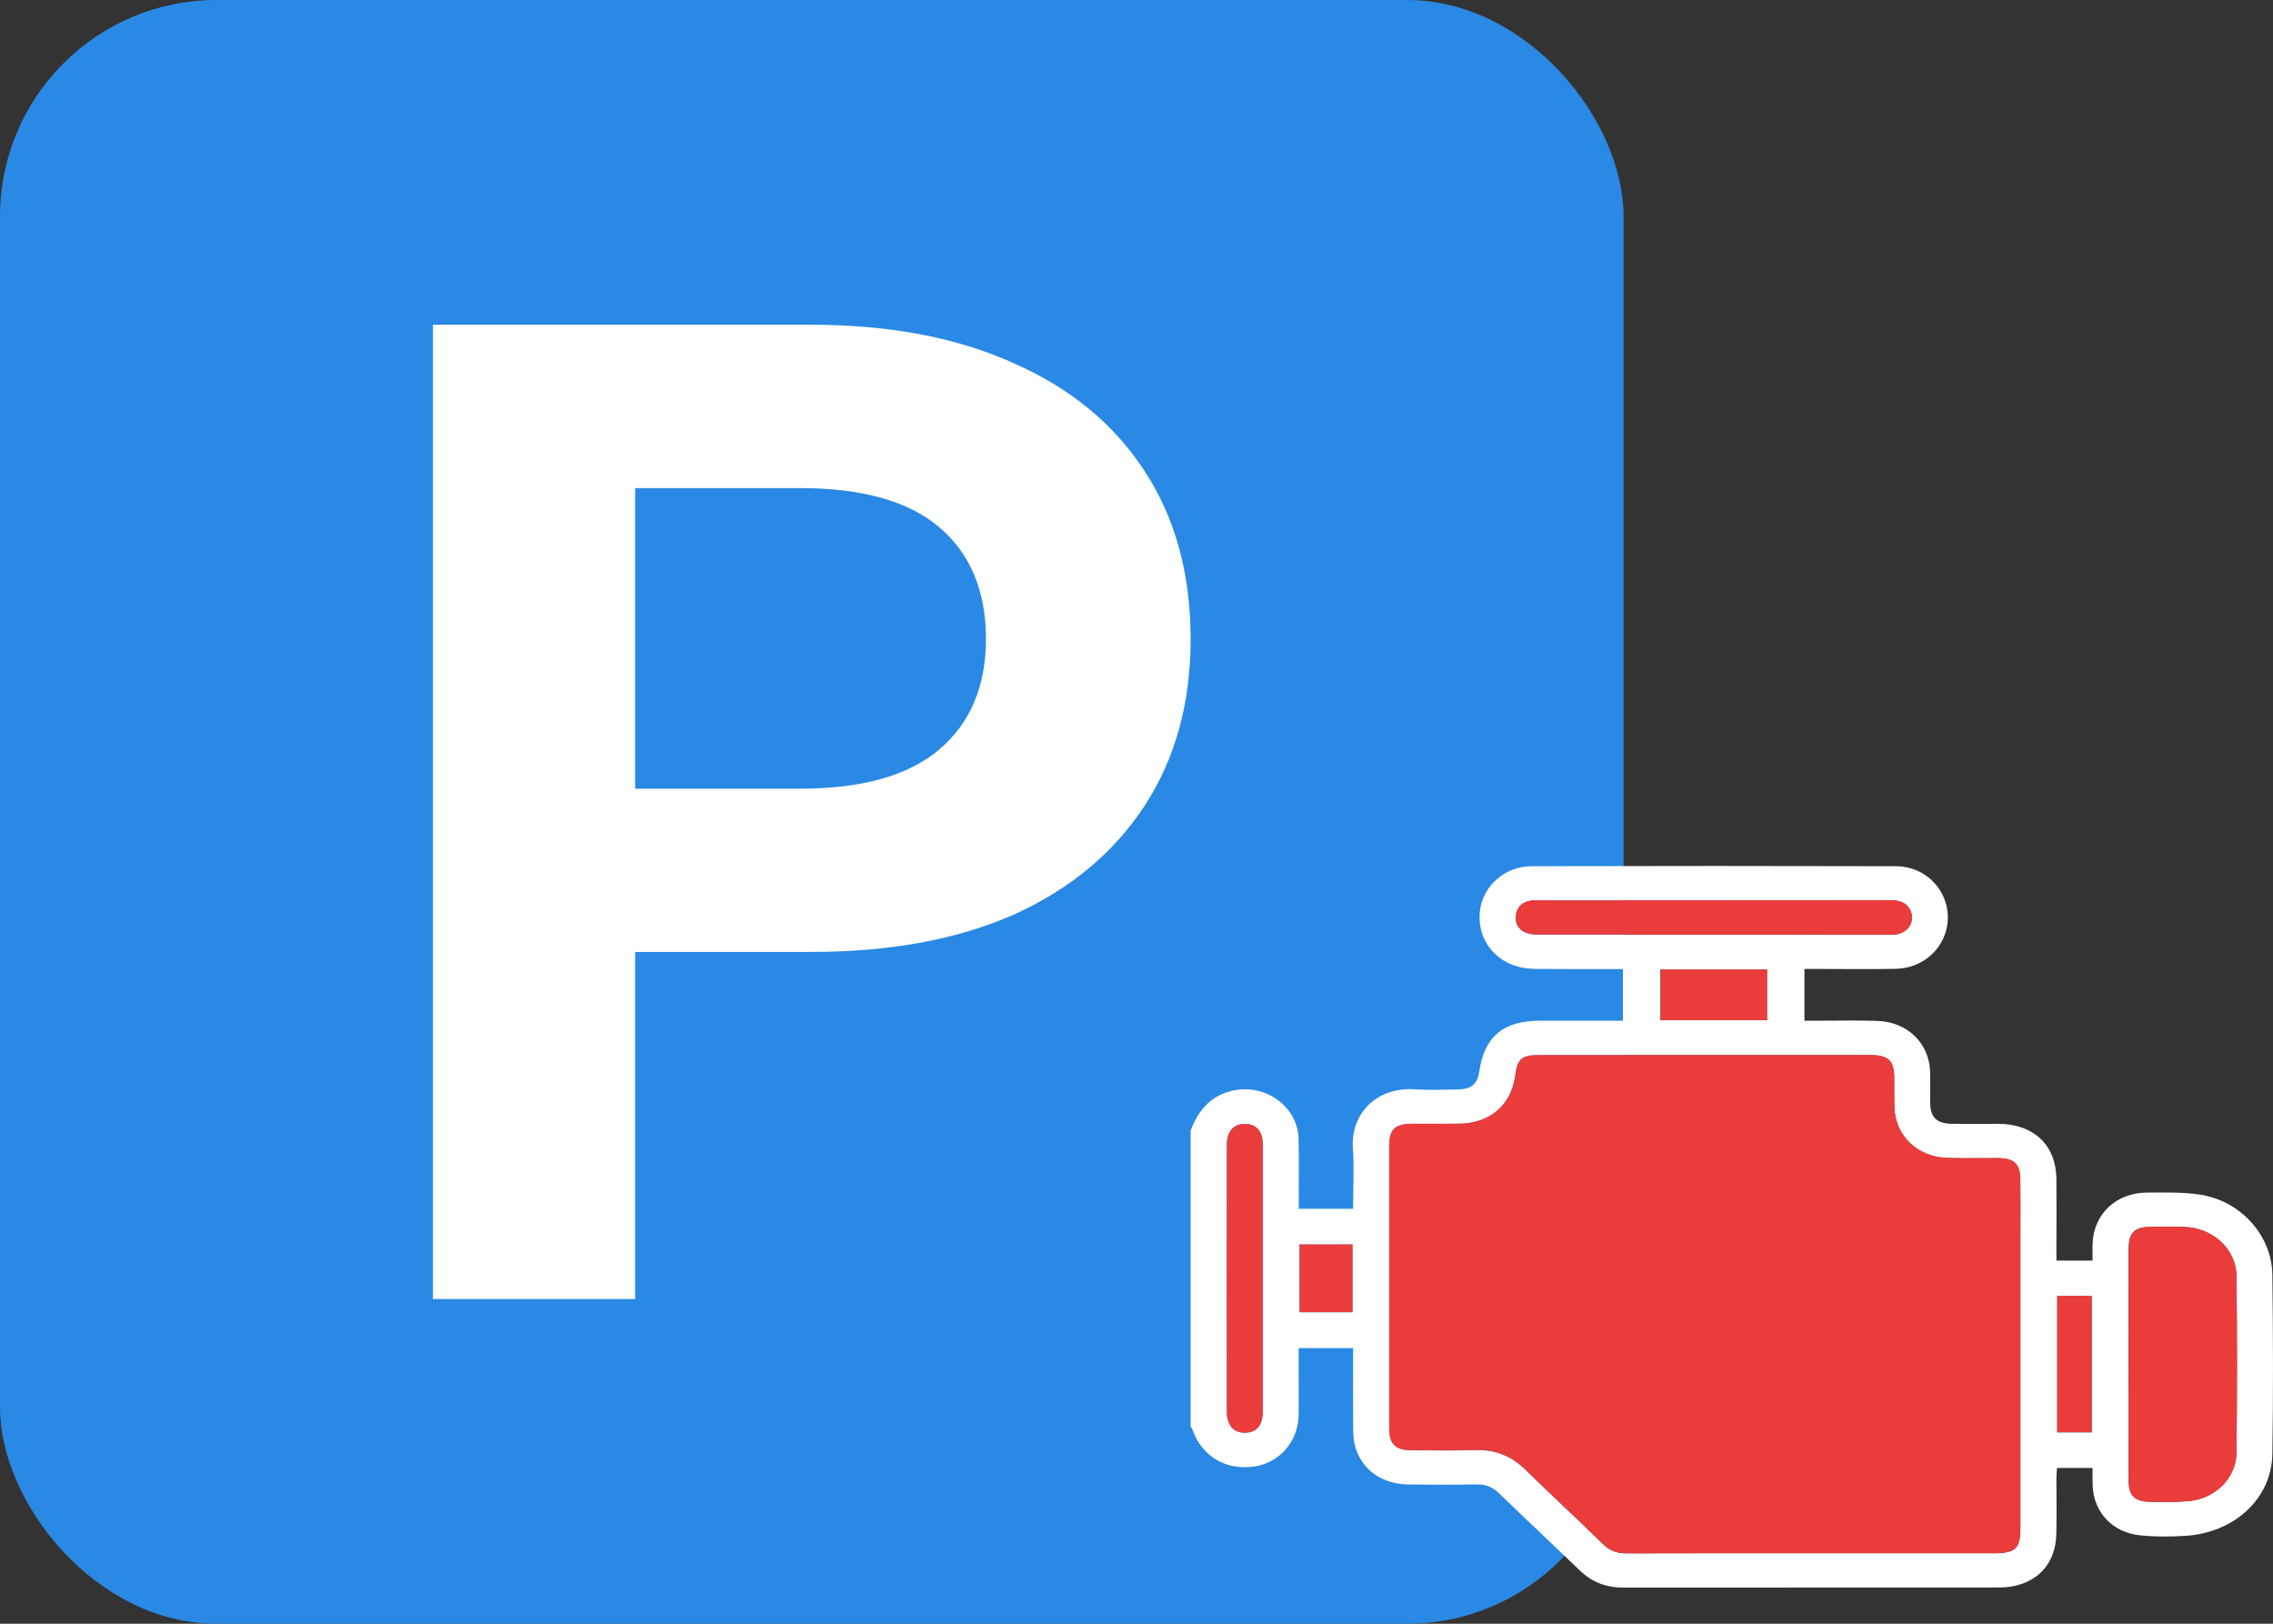 <svg width="21" height="15" viewBox="0 0 21 15" fill="none" xmlns="http://www.w3.org/2000/svg">
<rect x="0" y="0" width="21" height="15" fill="#333333" stroke="none"/>
<rect width="15" height="15" rx="2" fill="#2A89E4"/>
<path d="M4 12V3H7.494C8.217 3 8.84 3.118 9.362 3.354C9.885 3.583 10.289 3.914 10.573 4.349C10.858 4.783 11 5.301 11 5.903C11 6.497 10.858 7.011 10.573 7.446C10.289 7.88 9.885 8.215 9.362 8.451C8.84 8.68 8.217 8.794 7.494 8.794H5.038L5.868 7.96V12H4ZM5.868 8.166L5.038 7.286H7.39C7.967 7.286 8.398 7.164 8.682 6.92C8.966 6.676 9.109 6.337 9.109 5.903C9.109 5.461 8.966 5.118 8.682 4.874C8.398 4.63 7.967 4.509 7.39 4.509H5.038L5.868 3.629V8.166Z" fill="white"/>
<path d="M11.001 10.44C11.069 10.268 11.172 10.131 11.372 10.079C11.677 10.001 11.986 10.213 11.997 10.514C12.003 10.696 11.998 10.88 11.999 11.062C11.999 11.096 11.999 11.129 11.999 11.167H12.501C12.501 10.976 12.512 10.79 12.499 10.605C12.477 10.293 12.715 10.038 13.073 10.063C13.206 10.072 13.34 10.066 13.473 10.064C13.595 10.062 13.651 10.012 13.667 9.898C13.713 9.577 13.888 9.43 14.227 9.429C14.48 9.429 14.734 9.429 14.994 9.429V8.952C14.735 8.952 14.479 8.953 14.223 8.951C14.162 8.951 14.099 8.948 14.04 8.934C13.794 8.875 13.644 8.659 13.673 8.413C13.7 8.185 13.904 8.002 14.15 8.002C15.273 7.999 16.395 7.999 17.518 8.002C17.786 8.003 17.994 8.215 17.996 8.471C17.998 8.731 17.789 8.944 17.516 8.95C17.272 8.955 17.028 8.951 16.784 8.951C16.749 8.951 16.714 8.951 16.671 8.951V9.429C16.73 9.429 16.788 9.429 16.845 9.429C17.011 9.429 17.177 9.425 17.343 9.431C17.621 9.439 17.824 9.636 17.832 9.901C17.835 9.997 17.832 10.094 17.833 10.19C17.834 10.324 17.894 10.38 18.037 10.382C18.18 10.383 18.323 10.382 18.466 10.382C18.789 10.384 18.995 10.578 18.999 10.888C19.001 11.105 18.999 11.322 18.999 11.539C18.999 11.572 18.999 11.606 18.999 11.645H19.333C19.333 11.595 19.332 11.543 19.333 11.492C19.341 11.217 19.549 11.018 19.837 11.017C20.002 11.017 20.17 11.011 20.332 11.037C20.704 11.096 20.989 11.415 20.994 11.775C21.001 12.327 21.003 12.879 20.994 13.431C20.988 13.844 20.642 14.162 20.187 14.188C20.051 14.197 19.913 14.197 19.778 14.184C19.519 14.16 19.342 13.971 19.334 13.723C19.332 13.671 19.333 13.619 19.333 13.561H19.004C19.002 13.596 18.999 13.629 18.999 13.662C18.999 13.832 19.002 14.003 18.998 14.173C18.992 14.472 18.785 14.665 18.471 14.665C17.313 14.666 16.155 14.665 14.997 14.666C14.837 14.666 14.707 14.615 14.595 14.507C14.348 14.27 14.098 14.035 13.851 13.796C13.792 13.739 13.729 13.711 13.644 13.713C13.436 13.717 13.228 13.715 13.02 13.714C12.715 13.712 12.504 13.513 12.502 13.224C12.5 12.97 12.501 12.716 12.501 12.454H11.998C11.998 12.524 11.998 12.597 11.998 12.67C11.998 12.803 12 12.937 11.998 13.07C11.995 13.313 11.825 13.511 11.591 13.547C11.331 13.587 11.108 13.457 11.02 13.215C11.015 13.201 11.007 13.188 11 13.175C11 12.263 11 11.351 11 10.44L11.001 10.44ZM16.735 14.349C17.294 14.349 17.854 14.349 18.414 14.349C18.623 14.349 18.666 14.308 18.666 14.11C18.666 13.214 18.666 12.318 18.666 11.422C18.666 11.245 18.667 11.069 18.665 10.892C18.663 10.754 18.606 10.7 18.463 10.699C18.307 10.698 18.151 10.702 17.995 10.698C17.713 10.691 17.506 10.49 17.501 10.222C17.499 10.135 17.501 10.049 17.5 9.962C17.5 9.796 17.447 9.747 17.272 9.747C16.257 9.747 15.242 9.747 14.227 9.747C14.056 9.747 14.019 9.779 13.997 9.943C13.961 10.209 13.763 10.378 13.482 10.382C13.336 10.383 13.19 10.382 13.043 10.382C12.891 10.383 12.835 10.434 12.835 10.576C12.834 11.45 12.834 12.324 12.835 13.199C12.835 13.341 12.892 13.397 13.04 13.398C13.238 13.399 13.437 13.402 13.635 13.396C13.82 13.391 13.967 13.454 14.095 13.579C14.33 13.811 14.574 14.035 14.811 14.265C14.872 14.325 14.938 14.351 15.026 14.35C15.596 14.348 16.165 14.349 16.735 14.349L16.735 14.349ZM19.666 12.608C19.666 12.967 19.666 13.327 19.667 13.687C19.667 13.814 19.723 13.87 19.855 13.873C19.975 13.875 20.096 13.878 20.215 13.867C20.466 13.846 20.66 13.656 20.662 13.417C20.668 12.874 20.668 12.332 20.662 11.789C20.66 11.537 20.441 11.341 20.177 11.334C20.079 11.331 19.982 11.332 19.884 11.333C19.721 11.333 19.667 11.383 19.666 11.537C19.666 11.894 19.666 12.251 19.666 12.607V12.608ZM15.83 8.317C15.3 8.317 14.77 8.317 14.24 8.317C14.207 8.317 14.174 8.315 14.143 8.32C14.064 8.333 14.014 8.377 14.004 8.455C13.995 8.535 14.03 8.595 14.111 8.621C14.147 8.633 14.188 8.634 14.226 8.634C15.296 8.634 16.365 8.634 17.434 8.634C17.463 8.634 17.493 8.636 17.522 8.631C17.624 8.615 17.686 8.523 17.657 8.431C17.628 8.344 17.559 8.317 17.468 8.317C16.922 8.318 16.376 8.317 15.829 8.317L15.83 8.317ZM11.666 11.81C11.666 11.398 11.666 10.986 11.666 10.573C11.666 10.451 11.607 10.384 11.504 10.383C11.397 10.381 11.334 10.451 11.334 10.577C11.333 11.398 11.333 12.219 11.334 13.041C11.334 13.167 11.396 13.236 11.503 13.236C11.609 13.235 11.666 13.166 11.666 13.037C11.667 12.628 11.666 12.219 11.666 11.81L11.666 11.81ZM16.325 9.425V8.957H15.341V9.425H16.325ZM19.324 13.232V11.973H19.006V13.232H19.324ZM12.006 11.496V12.123H12.495V11.496H12.006Z" fill="white"/>
<path d="M16.735 14.348C16.166 14.348 15.597 14.347 15.027 14.349C14.939 14.35 14.873 14.324 14.812 14.264C14.575 14.034 14.331 13.81 14.096 13.579C13.968 13.453 13.821 13.39 13.636 13.395C13.438 13.402 13.239 13.397 13.04 13.397C12.893 13.396 12.835 13.34 12.835 13.198C12.835 12.323 12.835 11.449 12.835 10.575C12.835 10.433 12.892 10.382 13.044 10.381C13.19 10.38 13.337 10.382 13.483 10.38C13.764 10.377 13.962 10.208 13.998 9.942C14.02 9.778 14.056 9.746 14.228 9.746C15.242 9.746 16.258 9.746 17.273 9.746C17.448 9.746 17.5 9.795 17.501 9.961C17.501 10.047 17.5 10.134 17.502 10.221C17.507 10.489 17.714 10.69 17.996 10.697C18.152 10.701 18.308 10.697 18.464 10.698C18.607 10.699 18.664 10.753 18.666 10.891C18.668 11.068 18.666 11.245 18.666 11.421C18.666 12.317 18.666 13.213 18.666 14.109C18.666 14.307 18.623 14.348 18.415 14.348C17.855 14.348 17.295 14.348 16.736 14.348L16.735 14.348Z" fill="#EB3C3C"/>
<path d="M19.668 12.608C19.668 12.251 19.667 11.895 19.668 11.538C19.668 11.384 19.722 11.334 19.885 11.333C19.983 11.333 20.081 11.331 20.178 11.334C20.442 11.341 20.661 11.537 20.663 11.789C20.67 12.332 20.669 12.874 20.663 13.417C20.661 13.656 20.467 13.846 20.217 13.868C20.097 13.878 19.976 13.875 19.856 13.873C19.724 13.871 19.668 13.815 19.668 13.687C19.667 13.327 19.668 12.968 19.667 12.608L19.668 12.608Z" fill="#EB3C3C"/>
<path d="M15.83 8.317C16.377 8.317 16.923 8.317 17.469 8.316C17.56 8.316 17.63 8.344 17.658 8.431C17.688 8.523 17.625 8.614 17.523 8.631C17.495 8.636 17.465 8.634 17.435 8.634C16.366 8.634 15.296 8.634 14.227 8.633C14.189 8.633 14.148 8.633 14.113 8.621C14.031 8.595 13.996 8.535 14.005 8.454C14.015 8.377 14.065 8.332 14.144 8.319C14.175 8.314 14.209 8.317 14.241 8.317C14.771 8.317 15.301 8.317 15.831 8.317L15.83 8.317Z" fill="#EB3C3C"/>
<path d="M11.667 11.809C11.667 12.219 11.667 12.628 11.667 13.037C11.667 13.166 11.61 13.234 11.503 13.235C11.397 13.236 11.335 13.166 11.335 13.04C11.334 12.219 11.334 11.398 11.335 10.576C11.335 10.451 11.398 10.38 11.505 10.382C11.608 10.384 11.667 10.451 11.667 10.572C11.667 10.985 11.667 11.397 11.667 11.809L11.667 11.809Z" fill="#EB3C3C"/>
<path d="M16.326 9.425H15.342V8.957H16.326V9.425Z" fill="#EB3C3C"/>
<path d="M19.325 13.231H19.007V11.972H19.325V13.231Z" fill="#EB3C3C"/>
<path d="M12.007 11.496H12.496V12.122H12.007V11.496Z" fill="#EB3C3C"/>
</svg>
